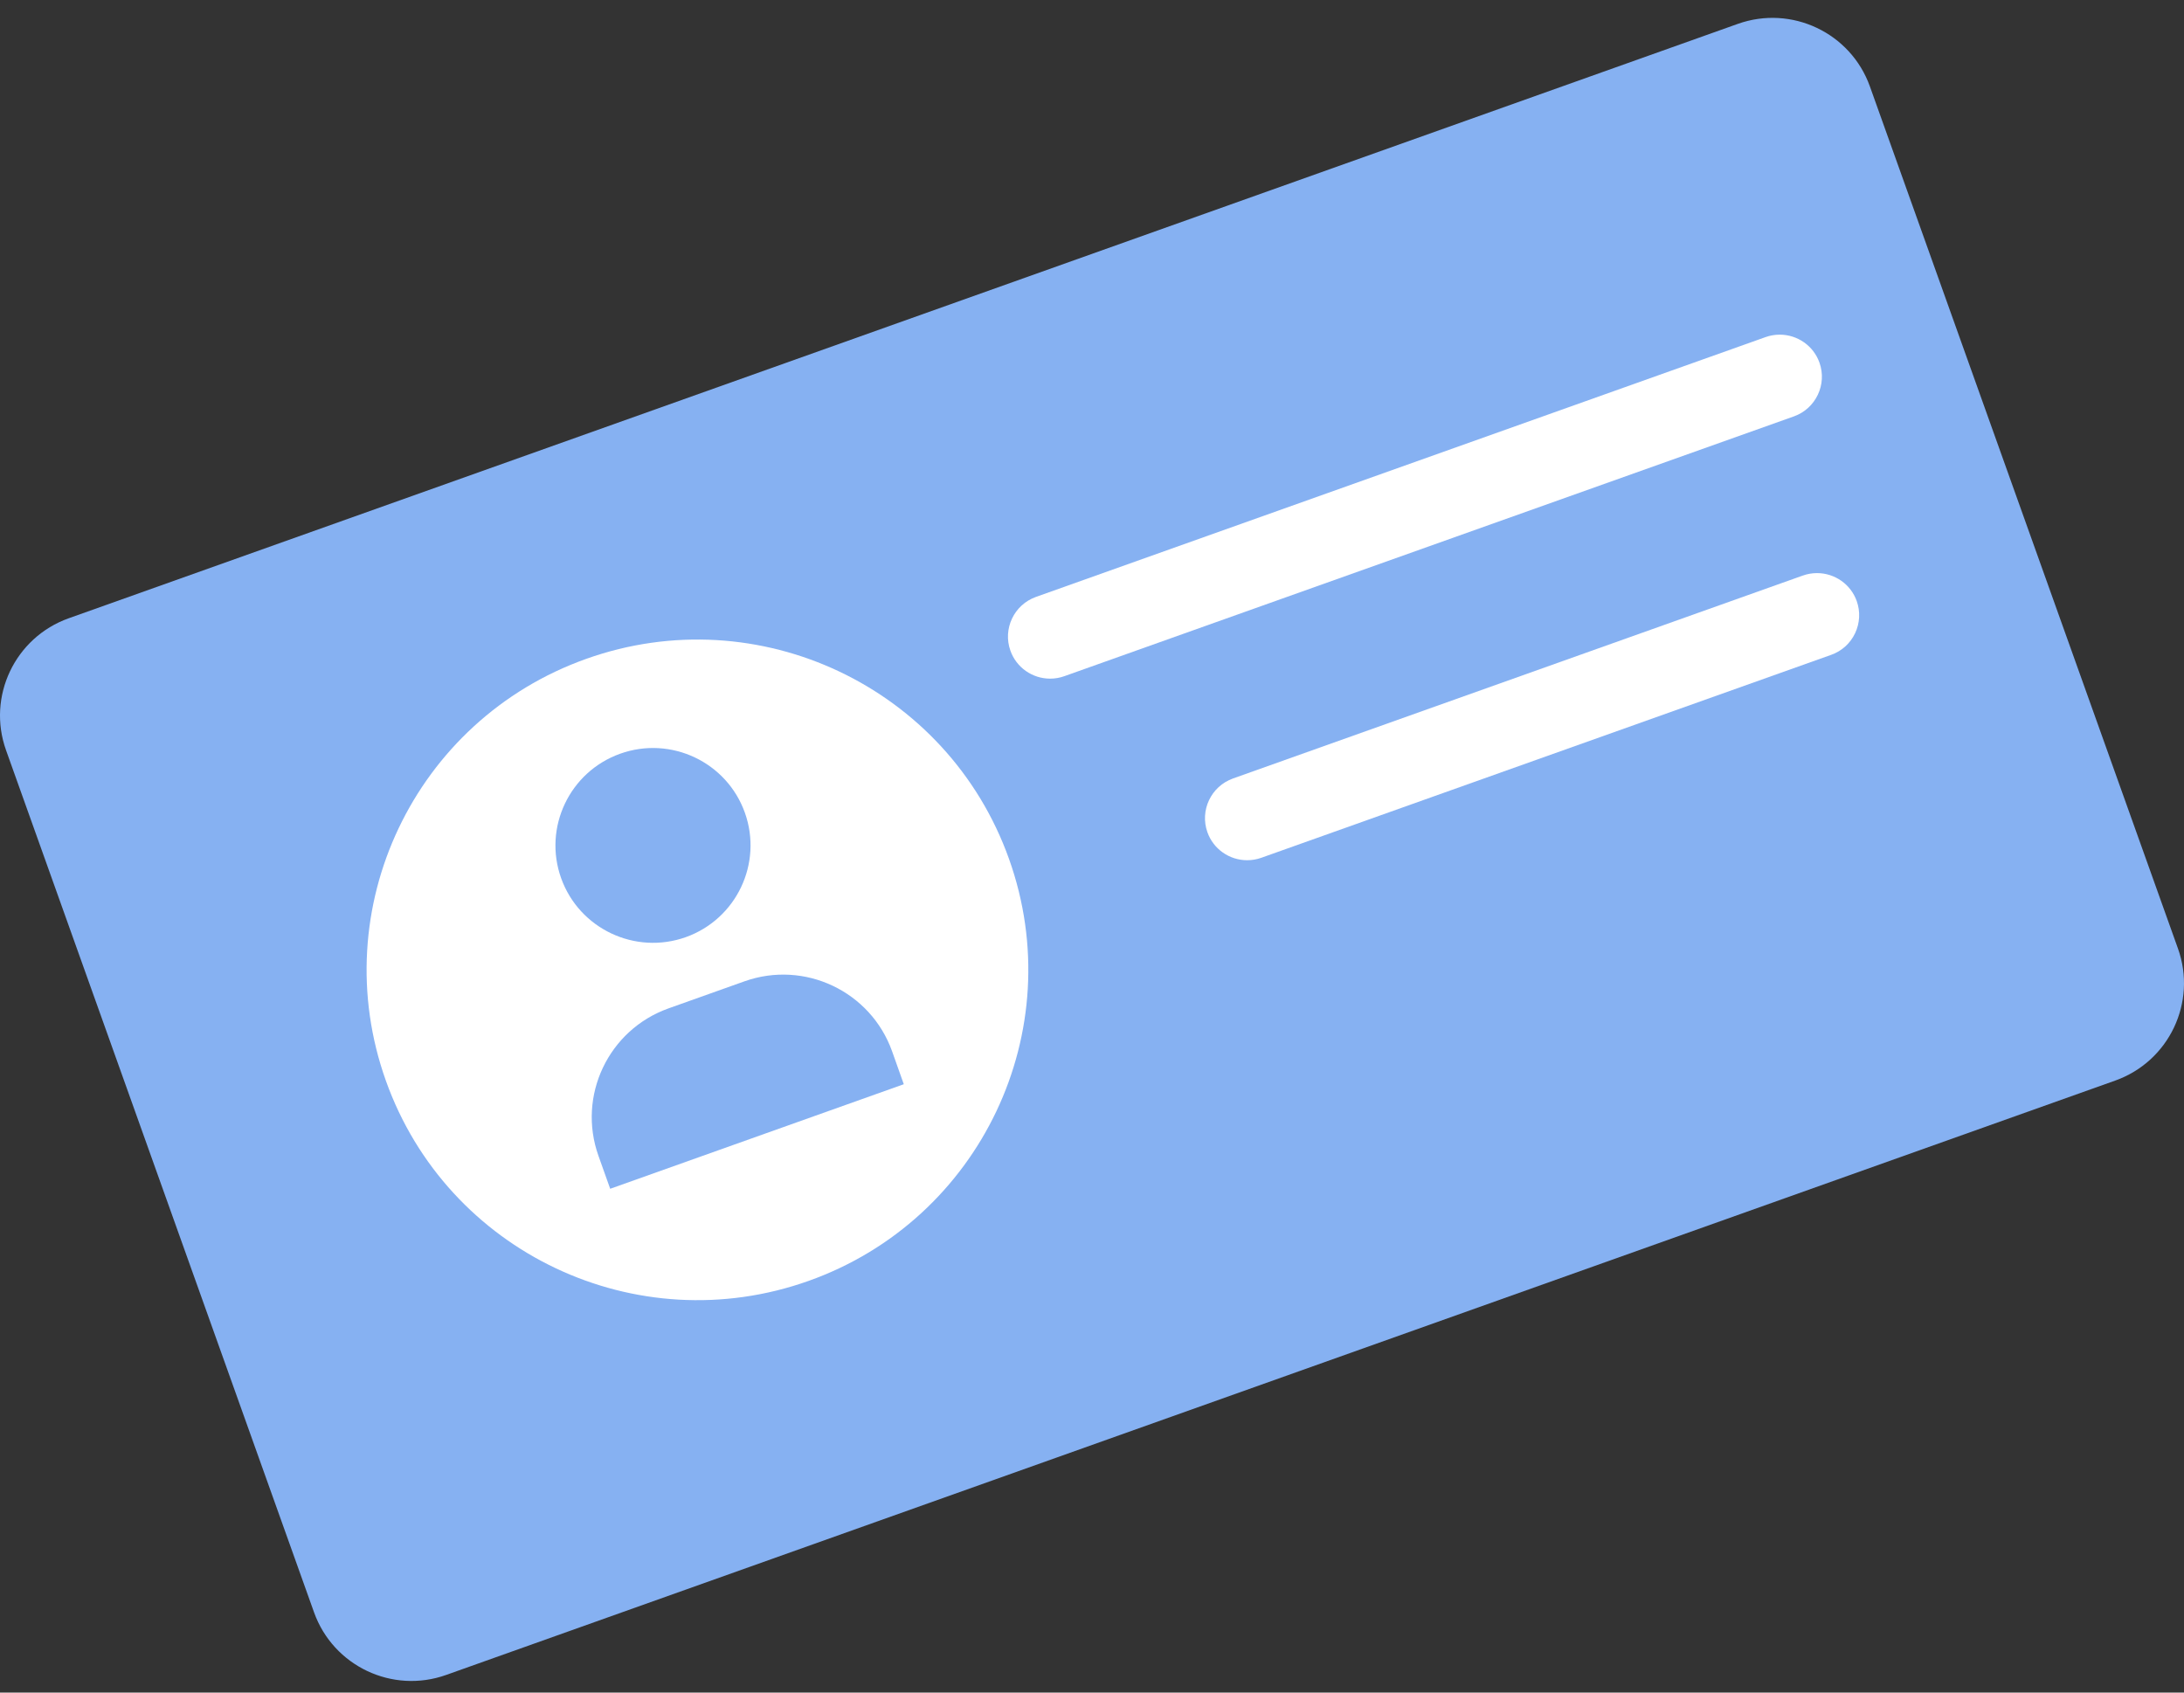 <svg width="120" height="93" viewBox="0 0 120 93" fill="none" xmlns="http://www.w3.org/2000/svg">
<rect x="0" y="0" width="120" height="93" fill="#333333" stroke="none"/>
<path d="M116.223 59.373L24.517 92.031C21.562 93.085 18.311 91.545 17.256 88.594L0.332 41.222C-0.723 38.271 0.82 35.026 3.775 33.972L95.481 1.313C98.436 0.26 101.687 1.8 102.742 4.75L119.67 52.123C120.721 55.074 119.178 58.319 116.223 59.373Z" fill="#86B1F2"/>
<path d="M55.44 47.194C58.812 56.631 53.884 67.015 44.428 70.381C34.975 73.746 24.575 68.827 21.204 59.386C17.832 49.949 22.76 39.565 32.217 36.199C41.669 32.834 52.069 37.757 55.44 47.194Z" fill="white"/>
<path d="M40.927 44.654C41.919 47.435 40.466 50.498 37.681 51.493C34.895 52.484 31.828 51.033 30.831 48.252C29.838 45.471 31.291 42.409 34.077 41.413C36.867 40.418 39.934 41.873 40.927 44.654Z" fill="#86B1F2"/>
<path d="M49.659 59.574L33.527 65.319L32.883 63.511C31.707 60.212 33.428 56.587 36.728 55.408L40.9 53.922C44.204 52.743 47.835 54.467 49.015 57.761L49.659 59.574Z" fill="#86B1F2"/>
<path d="M57.699 37.289C56.719 37.289 55.843 36.673 55.517 35.753C55.087 34.553 55.718 33.227 56.921 32.798L97.01 18.522C97.26 18.433 97.524 18.388 97.788 18.388C98.767 18.388 99.644 19.004 99.97 19.924C100.399 21.125 99.769 22.451 98.566 22.879L58.477 37.155C58.226 37.244 57.967 37.289 57.699 37.289Z" fill="white"/>
<path d="M68.524 47.266C67.545 47.266 66.668 46.65 66.342 45.73C65.913 44.529 66.543 43.204 67.746 42.775L99.058 31.624C99.308 31.535 99.572 31.49 99.836 31.49C100.815 31.49 101.692 32.106 102.018 33.026C102.224 33.606 102.192 34.235 101.929 34.793C101.665 35.351 101.195 35.776 100.614 35.981L69.302 47.132C69.051 47.221 68.788 47.266 68.524 47.266Z" fill="white"/>
</svg>
